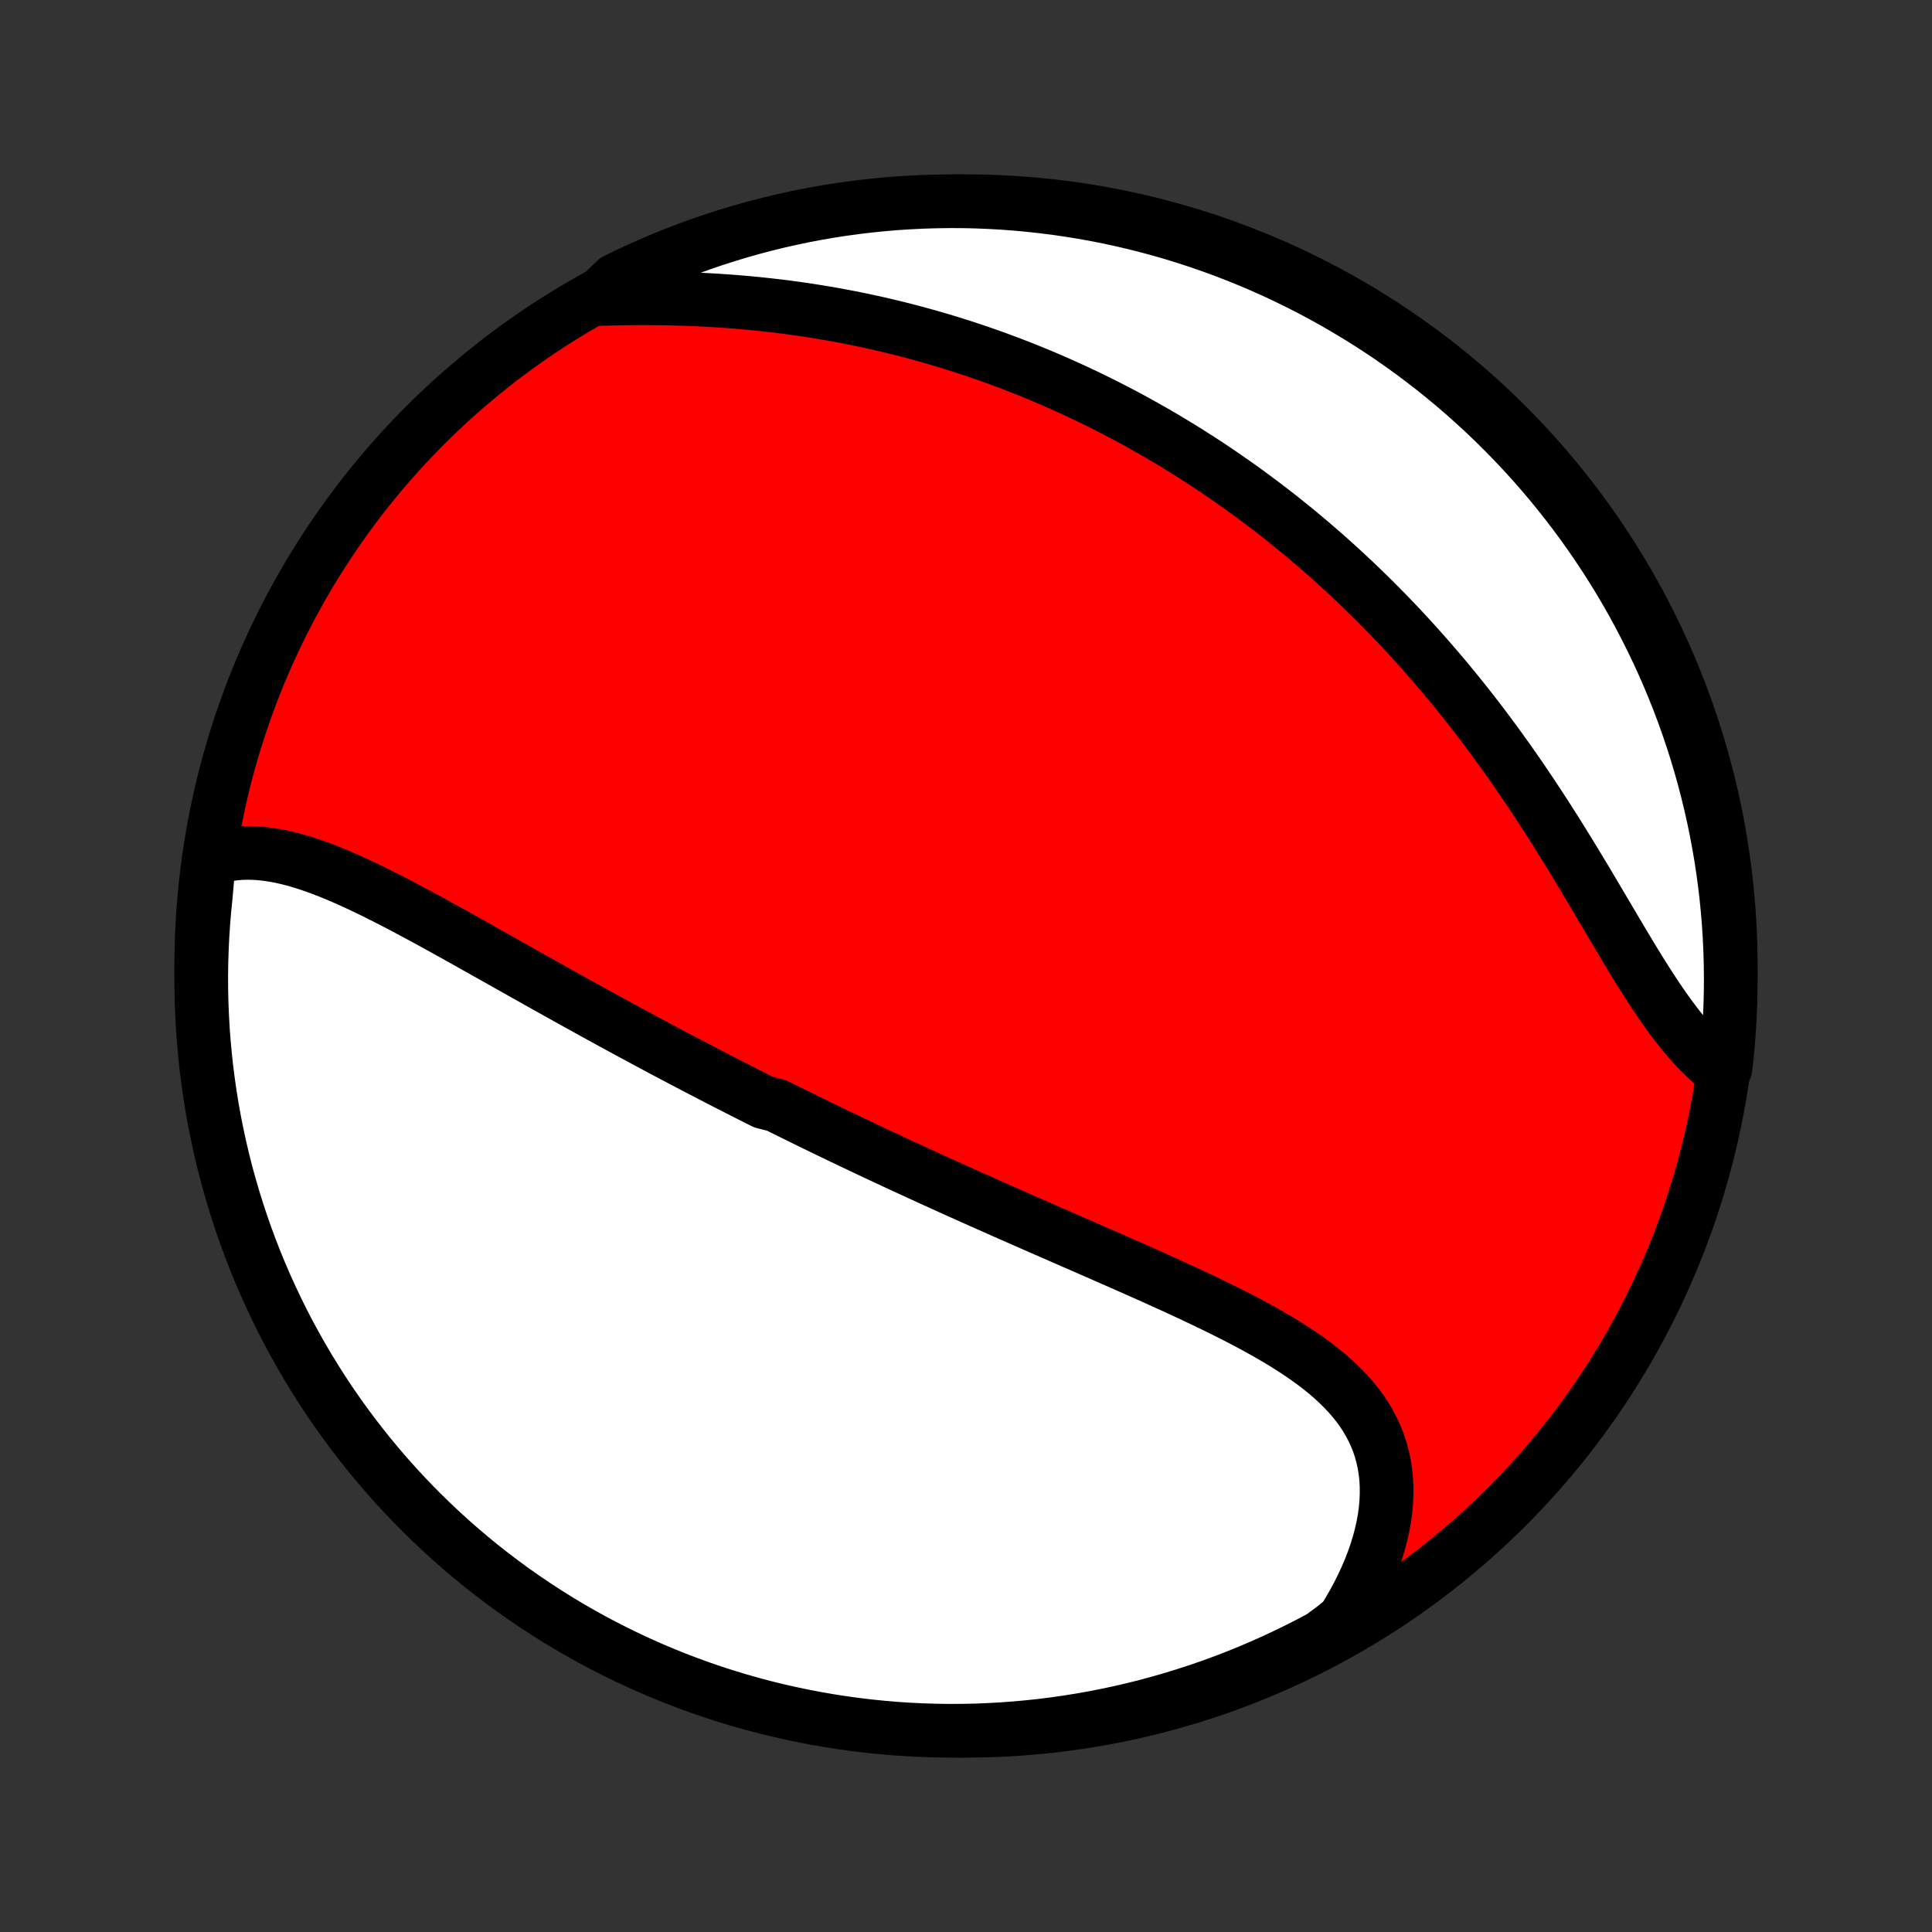 <?xml version="1.0" encoding="utf-8" standalone="no"?>
<!DOCTYPE svg PUBLIC "-//W3C//DTD SVG 1.1//EN"
  "http://www.w3.org/Graphics/SVG/1.1/DTD/svg11.dtd">
<!-- Created with matplotlib (http://matplotlib.org/) -->
<svg height="72pt" version="1.1" viewBox="0 0 72 72" width="72pt" xmlns="http://www.w3.org/2000/svg" xmlns:xlink="http://www.w3.org/1999/xlink">
 <rect x="0" y="0" width="72" height="72" fill="#333333" stroke="none"/>
 <defs>
  <style type="text/css">
*{stroke-linecap:butt;stroke-linejoin:round;}
  </style>
 </defs>
 <g id="figure_1">
  <g id="patch_1">
   <path d="
M0 72
L72 72
L72 0
L0 0
z
" style="fill:none;"/>
  </g>
  <g id="axes_1">
   <g id="PatchCollection_1">
    <defs>
     <path d="
M36 -7.5
C43.558 -7.5 50.808 -10.503 56.153 -15.848
C61.497 -21.192 64.5 -28.442 64.5 -36
C64.5 -43.558 61.497 -50.808 56.153 -56.153
C50.808 -61.497 43.558 -64.5 36 -64.5
C28.442 -64.5 21.192 -61.497 15.848 -56.153
C10.503 -50.808 7.5 -43.558 7.5 -36
C7.5 -28.442 10.503 -21.192 15.848 -15.848
C21.192 -10.503 28.442 -7.5 36 -7.5
z
" id="C0_0_a811fe30f3"/>
     <path d="
M7.787 -39.968
L8.026 -40.046
L8.267 -40.109
L8.51 -40.157
L8.755 -40.19
L9.001 -40.209
L9.249 -40.215
L9.498 -40.208
L9.748 -40.19
L9.999 -40.16
L10.251 -40.121
L10.504 -40.071
L10.757 -40.013
L11.012 -39.946
L11.266 -39.871
L11.522 -39.789
L11.777 -39.701
L12.034 -39.606
L12.29 -39.506
L12.547 -39.401
L12.804 -39.291
L13.061 -39.177
L13.318 -39.059
L13.575 -38.938
L13.832 -38.814
L14.089 -38.687
L14.346 -38.558
L14.603 -38.427
L14.86 -38.294
L15.116 -38.159
L15.373 -38.022
L15.628 -37.885
L15.884 -37.747
L16.139 -37.608
L16.393 -37.468
L16.647 -37.327
L16.901 -37.187
L17.154 -37.045
L17.407 -36.904
L17.658 -36.763
L17.91 -36.622
L18.16 -36.481
L18.411 -36.34
L18.66 -36.2
L18.909 -36.06
L19.157 -35.92
L19.405 -35.781
L19.651 -35.642
L19.898 -35.504
L20.143 -35.366
L20.388 -35.228
L20.633 -35.092
L20.876 -34.956
L21.119 -34.821
L21.362 -34.686
L21.603 -34.552
L21.845 -34.418
L22.085 -34.286
L22.325 -34.154
L22.565 -34.022
L22.804 -33.891
L23.042 -33.761
L23.28 -33.632
L23.518 -33.503
L23.755 -33.375
L23.992 -33.247
L24.229 -33.12
L24.465 -32.994
L24.7 -32.868
L24.936 -32.743
L25.171 -32.619
L25.406 -32.495
L25.641 -32.372
L25.876 -32.249
L26.11 -32.126
L26.345 -32.005
L26.579 -31.883
L26.813 -31.762
L27.048 -31.642
L27.282 -31.522
L27.517 -31.402
L27.751 -31.283
L27.986 -31.164
L28.221 -31.045
L28.456 -30.927
L28.927 -30.809
L29.163 -30.692
L29.399 -30.575
L29.636 -30.458
L29.873 -30.341
L30.111 -30.224
L30.349 -30.108
L30.588 -29.992
L30.827 -29.876
L31.067 -29.76
L31.308 -29.644
L31.549 -29.529
L31.791 -29.413
L32.034 -29.298
L32.278 -29.183
L32.522 -29.067
L32.768 -28.952
L33.014 -28.837
L33.261 -28.722
L33.509 -28.606
L33.759 -28.491
L34.009 -28.376
L34.26 -28.26
L34.513 -28.145
L34.766 -28.029
L35.021 -27.913
L35.277 -27.797
L35.534 -27.681
L35.793 -27.564
L36.052 -27.448
L36.313 -27.331
L36.575 -27.214
L36.839 -27.097
L37.104 -26.979
L37.37 -26.861
L37.638 -26.743
L37.907 -26.625
L38.177 -26.506
L38.448 -26.387
L38.721 -26.267
L38.995 -26.147
L39.271 -26.027
L39.547 -25.906
L39.825 -25.784
L40.105 -25.662
L40.385 -25.54
L40.666 -25.417
L40.949 -25.293
L41.232 -25.169
L41.517 -25.044
L41.802 -24.919
L42.088 -24.792
L42.375 -24.665
L42.663 -24.537
L42.95 -24.409
L43.238 -24.279
L43.527 -24.148
L43.815 -24.017
L44.103 -23.884
L44.391 -23.75
L44.678 -23.614
L44.965 -23.478
L45.251 -23.34
L45.535 -23.2
L45.818 -23.059
L46.099 -22.916
L46.378 -22.771
L46.655 -22.624
L46.929 -22.475
L47.2 -22.323
L47.468 -22.169
L47.731 -22.013
L47.99 -21.853
L48.245 -21.69
L48.494 -21.524
L48.738 -21.355
L48.976 -21.181
L49.207 -21.004
L49.431 -20.822
L49.647 -20.636
L49.855 -20.445
L50.054 -20.249
L50.244 -20.048
L50.424 -19.842
L50.594 -19.63
L50.753 -19.412
L50.9 -19.188
L51.036 -18.958
L51.16 -18.722
L51.271 -18.48
L51.37 -18.231
L51.455 -17.976
L51.526 -17.715
L51.584 -17.448
L51.628 -17.175
L51.658 -16.897
L51.673 -16.613
L51.675 -16.324
L51.662 -16.03
L51.636 -15.731
L51.595 -15.429
L51.54 -15.122
L51.471 -14.813
L51.389 -14.501
L51.293 -14.186
L51.184 -13.87
L51.062 -13.552
L50.927 -13.233
L50.78 -12.914
L50.621 -12.594
L50.449 -12.275
L50.266 -11.957
L50.072 -11.641
L49.685 -11.326
L49.246 -11.001
L48.804 -10.765
L48.358 -10.538
L47.908 -10.319
L47.454 -10.107
L46.997 -9.903
L46.536 -9.707
L46.072 -9.519
L45.605 -9.339
L45.136 -9.167
L44.663 -9.004
L44.188 -8.849
L43.71 -8.702
L43.23 -8.563
L42.748 -8.432
L42.264 -8.31
L41.778 -8.197
L41.29 -8.092
L40.8 -7.995
L40.309 -7.907
L39.817 -7.828
L39.323 -7.757
L38.829 -7.694
L38.334 -7.641
L37.837 -7.596
L37.341 -7.559
L36.844 -7.532
L36.346 -7.512
L35.849 -7.502
L35.352 -7.5
L34.854 -7.507
L34.358 -7.523
L33.861 -7.547
L33.366 -7.58
L32.871 -7.622
L32.377 -7.672
L31.884 -7.731
L31.392 -7.799
L30.902 -7.875
L30.414 -7.96
L29.927 -8.053
L29.442 -8.155
L28.959 -8.265
L28.478 -8.383
L27.999 -8.511
L27.523 -8.646
L27.049 -8.79
L26.579 -8.942
L26.111 -9.102
L25.646 -9.271
L25.184 -9.447
L24.725 -9.632
L24.27 -9.825
L23.819 -10.026
L23.371 -10.234
L22.927 -10.451
L22.487 -10.675
L22.051 -10.907
L21.619 -11.147
L21.192 -11.394
L20.769 -11.649
L20.351 -11.911
L19.938 -12.181
L19.53 -12.457
L19.126 -12.741
L18.728 -13.032
L18.335 -13.33
L17.947 -13.635
L17.565 -13.947
L17.189 -14.265
L16.818 -14.59
L16.453 -14.922
L16.094 -15.26
L15.741 -15.604
L15.394 -15.954
L15.054 -16.311
L14.72 -16.674
L14.392 -17.042
L14.071 -17.417
L13.757 -17.797
L13.449 -18.182
L13.148 -18.573
L12.855 -18.969
L12.568 -19.37
L12.288 -19.777
L12.016 -20.188
L11.751 -20.605
L11.493 -21.026
L11.243 -21.451
L11.001 -21.881
L10.765 -22.315
L10.538 -22.754
L10.319 -23.196
L10.107 -23.642
L9.903 -24.092
L9.707 -24.546
L9.519 -25.003
L9.339 -25.464
L9.167 -25.928
L9.004 -26.395
L8.849 -26.864
L8.702 -27.337
L8.563 -27.812
L8.432 -28.29
L8.31 -28.77
L8.197 -29.252
L8.092 -29.736
L7.995 -30.222
L7.907 -30.71
L7.828 -31.2
L7.757 -31.691
L7.694 -32.183
L7.641 -32.677
L7.596 -33.171
L7.559 -33.666
L7.532 -34.163
L7.512 -34.659
L7.502 -35.156
L7.5 -35.654
L7.507 -36.151
L7.523 -36.648
L7.547 -37.146
L7.58 -37.642
L7.622 -38.139
L7.672 -38.634
z
" id="C0_1_0ab492c153"/>
     <path d="
M22.208 -60.853
L22.584 -60.864
L22.96 -60.873
L23.337 -60.879
L23.715 -60.883
L24.092 -60.883
L24.47 -60.881
L24.846 -60.876
L25.223 -60.867
L25.598 -60.856
L25.972 -60.841
L26.345 -60.823
L26.717 -60.801
L27.087 -60.776
L27.455 -60.748
L27.821 -60.717
L28.186 -60.682
L28.548 -60.644
L28.908 -60.603
L29.266 -60.559
L29.621 -60.511
L29.974 -60.461
L30.325 -60.407
L30.674 -60.35
L31.019 -60.291
L31.363 -60.228
L31.703 -60.163
L32.042 -60.094
L32.377 -60.023
L32.71 -59.95
L33.041 -59.873
L33.369 -59.794
L33.694 -59.713
L34.017 -59.629
L34.337 -59.542
L34.655 -59.453
L34.97 -59.362
L35.283 -59.268
L35.593 -59.172
L35.901 -59.074
L36.207 -58.974
L36.511 -58.871
L36.812 -58.766
L37.111 -58.66
L37.407 -58.55
L37.702 -58.439
L37.994 -58.326
L38.284 -58.211
L38.573 -58.094
L38.859 -57.975
L39.143 -57.854
L39.426 -57.73
L39.706 -57.605
L39.985 -57.478
L40.262 -57.349
L40.537 -57.218
L40.81 -57.086
L41.082 -56.951
L41.353 -56.814
L41.621 -56.675
L41.889 -56.535
L42.154 -56.392
L42.419 -56.248
L42.681 -56.101
L42.943 -55.953
L43.203 -55.803
L43.462 -55.65
L43.72 -55.496
L43.977 -55.339
L44.232 -55.181
L44.486 -55.02
L44.739 -54.858
L44.992 -54.693
L45.243 -54.526
L45.493 -54.357
L45.742 -54.186
L45.99 -54.012
L46.238 -53.837
L46.484 -53.659
L46.73 -53.478
L46.975 -53.296
L47.219 -53.111
L47.462 -52.923
L47.705 -52.734
L47.946 -52.541
L48.188 -52.347
L48.428 -52.149
L48.668 -51.949
L48.907 -51.747
L49.145 -51.541
L49.383 -51.334
L49.62 -51.123
L49.857 -50.909
L50.093 -50.693
L50.328 -50.474
L50.563 -50.252
L50.797 -50.027
L51.031 -49.799
L51.264 -49.568
L51.496 -49.334
L51.728 -49.097
L51.959 -48.857
L52.19 -48.614
L52.42 -48.367
L52.649 -48.117
L52.877 -47.864
L53.105 -47.608
L53.332 -47.349
L53.558 -47.086
L53.784 -46.82
L54.009 -46.551
L54.233 -46.278
L54.456 -46.002
L54.678 -45.723
L54.899 -45.441
L55.119 -45.156
L55.338 -44.867
L55.556 -44.575
L55.773 -44.28
L55.989 -43.982
L56.204 -43.681
L56.417 -43.377
L56.63 -43.071
L56.84 -42.762
L57.05 -42.45
L57.258 -42.136
L57.465 -41.82
L57.671 -41.502
L57.875 -41.182
L58.078 -40.86
L58.279 -40.537
L58.479 -40.213
L58.677 -39.888
L58.874 -39.562
L59.07 -39.237
L59.264 -38.911
L59.457 -38.586
L59.649 -38.261
L59.84 -37.938
L60.029 -37.617
L60.218 -37.298
L60.406 -36.981
L60.593 -36.668
L60.779 -36.358
L60.965 -36.053
L61.151 -35.752
L61.337 -35.457
L61.523 -35.168
L61.709 -34.885
L61.895 -34.609
L62.083 -34.341
L62.271 -34.081
L62.46 -33.83
L62.65 -33.588
L62.842 -33.355
L63.035 -33.133
L63.23 -32.921
L63.427 -32.72
L63.625 -32.53
L63.826 -32.351
L64.302 -32.184
L64.356 -32.649
L64.402 -33.144
L64.439 -33.639
L64.467 -34.135
L64.487 -34.632
L64.498 -35.129
L64.5 -35.626
L64.493 -36.123
L64.478 -36.621
L64.454 -37.118
L64.422 -37.615
L64.38 -38.111
L64.331 -38.607
L64.272 -39.102
L64.205 -39.596
L64.13 -40.089
L64.045 -40.58
L63.953 -41.07
L63.851 -41.559
L63.742 -42.046
L63.623 -42.531
L63.497 -43.014
L63.362 -43.495
L63.218 -43.974
L63.067 -44.45
L62.907 -44.924
L62.739 -45.395
L62.563 -45.863
L62.378 -46.328
L62.186 -46.791
L61.986 -47.249
L61.777 -47.705
L61.561 -48.156
L61.337 -48.604
L61.106 -49.048
L60.867 -49.489
L60.62 -49.925
L60.366 -50.357
L60.104 -50.784
L59.835 -51.207
L59.558 -51.625
L59.275 -52.039
L58.984 -52.448
L58.687 -52.851
L58.382 -53.25
L58.071 -53.643
L57.753 -54.031
L57.428 -54.414
L57.097 -54.791
L56.759 -55.162
L56.415 -55.527
L56.065 -55.886
L55.709 -56.239
L55.347 -56.587
L54.978 -56.927
L54.605 -57.262
L54.225 -57.59
L53.84 -57.911
L53.449 -58.226
L53.053 -58.534
L52.652 -58.835
L52.246 -59.129
L51.835 -59.416
L51.419 -59.696
L50.998 -59.969
L50.573 -60.234
L50.143 -60.492
L49.709 -60.743
L49.271 -60.986
L48.829 -61.222
L48.383 -61.449
L47.933 -61.669
L47.479 -61.882
L47.022 -62.086
L46.562 -62.282
L46.098 -62.471
L45.632 -62.651
L45.162 -62.823
L44.69 -62.987
L44.215 -63.143
L43.737 -63.291
L43.257 -63.43
L42.775 -63.56
L42.291 -63.683
L41.805 -63.797
L41.317 -63.903
L40.828 -64
L40.337 -64.088
L39.844 -64.168
L39.351 -64.24
L38.856 -64.302
L38.361 -64.356
L37.865 -64.402
L37.368 -64.439
L36.871 -64.467
L36.374 -64.487
L35.877 -64.498
L35.379 -64.5
L34.882 -64.493
L34.385 -64.478
L33.889 -64.454
L33.393 -64.422
L32.898 -64.38
L32.404 -64.331
L31.912 -64.272
L31.42 -64.205
L30.93 -64.13
L30.441 -64.045
L29.954 -63.953
L29.469 -63.851
L28.986 -63.742
L28.505 -63.623
L28.026 -63.497
L27.55 -63.362
L27.076 -63.218
L26.605 -63.067
L26.137 -62.907
L25.672 -62.739
L25.209 -62.563
L24.751 -62.378
L24.296 -62.186
L23.844 -61.986
L23.396 -61.777
L22.952 -61.561
z
" id="C0_2_a110ccf5cb"/>
    </defs>
    <g clip-path="url(#p1bffca34e9)">
     <use style="fill:#ff0000;stroke:#000000;stroke-width:2.0;" x="0.0" xlink:href="#C0_0_a811fe30f3" y="72.0"/>
    </g>
    <g clip-path="url(#p1bffca34e9)">
     <use style="fill:#ffffff;stroke:#000000;stroke-width:2.0;" x="0.0" xlink:href="#C0_1_0ab492c153" y="72.0"/>
    </g>
    <g clip-path="url(#p1bffca34e9)">
     <use style="fill:#ffffff;stroke:#000000;stroke-width:2.0;" x="0.0" xlink:href="#C0_2_a110ccf5cb" y="72.0"/>
    </g>
   </g>
  </g>
 </g>
 <defs>
  <clipPath id="p1bffca34e9">
   <rect height="72.0" width="72.0" x="0.0" y="0.0"/>
  </clipPath>
 </defs>
</svg>
